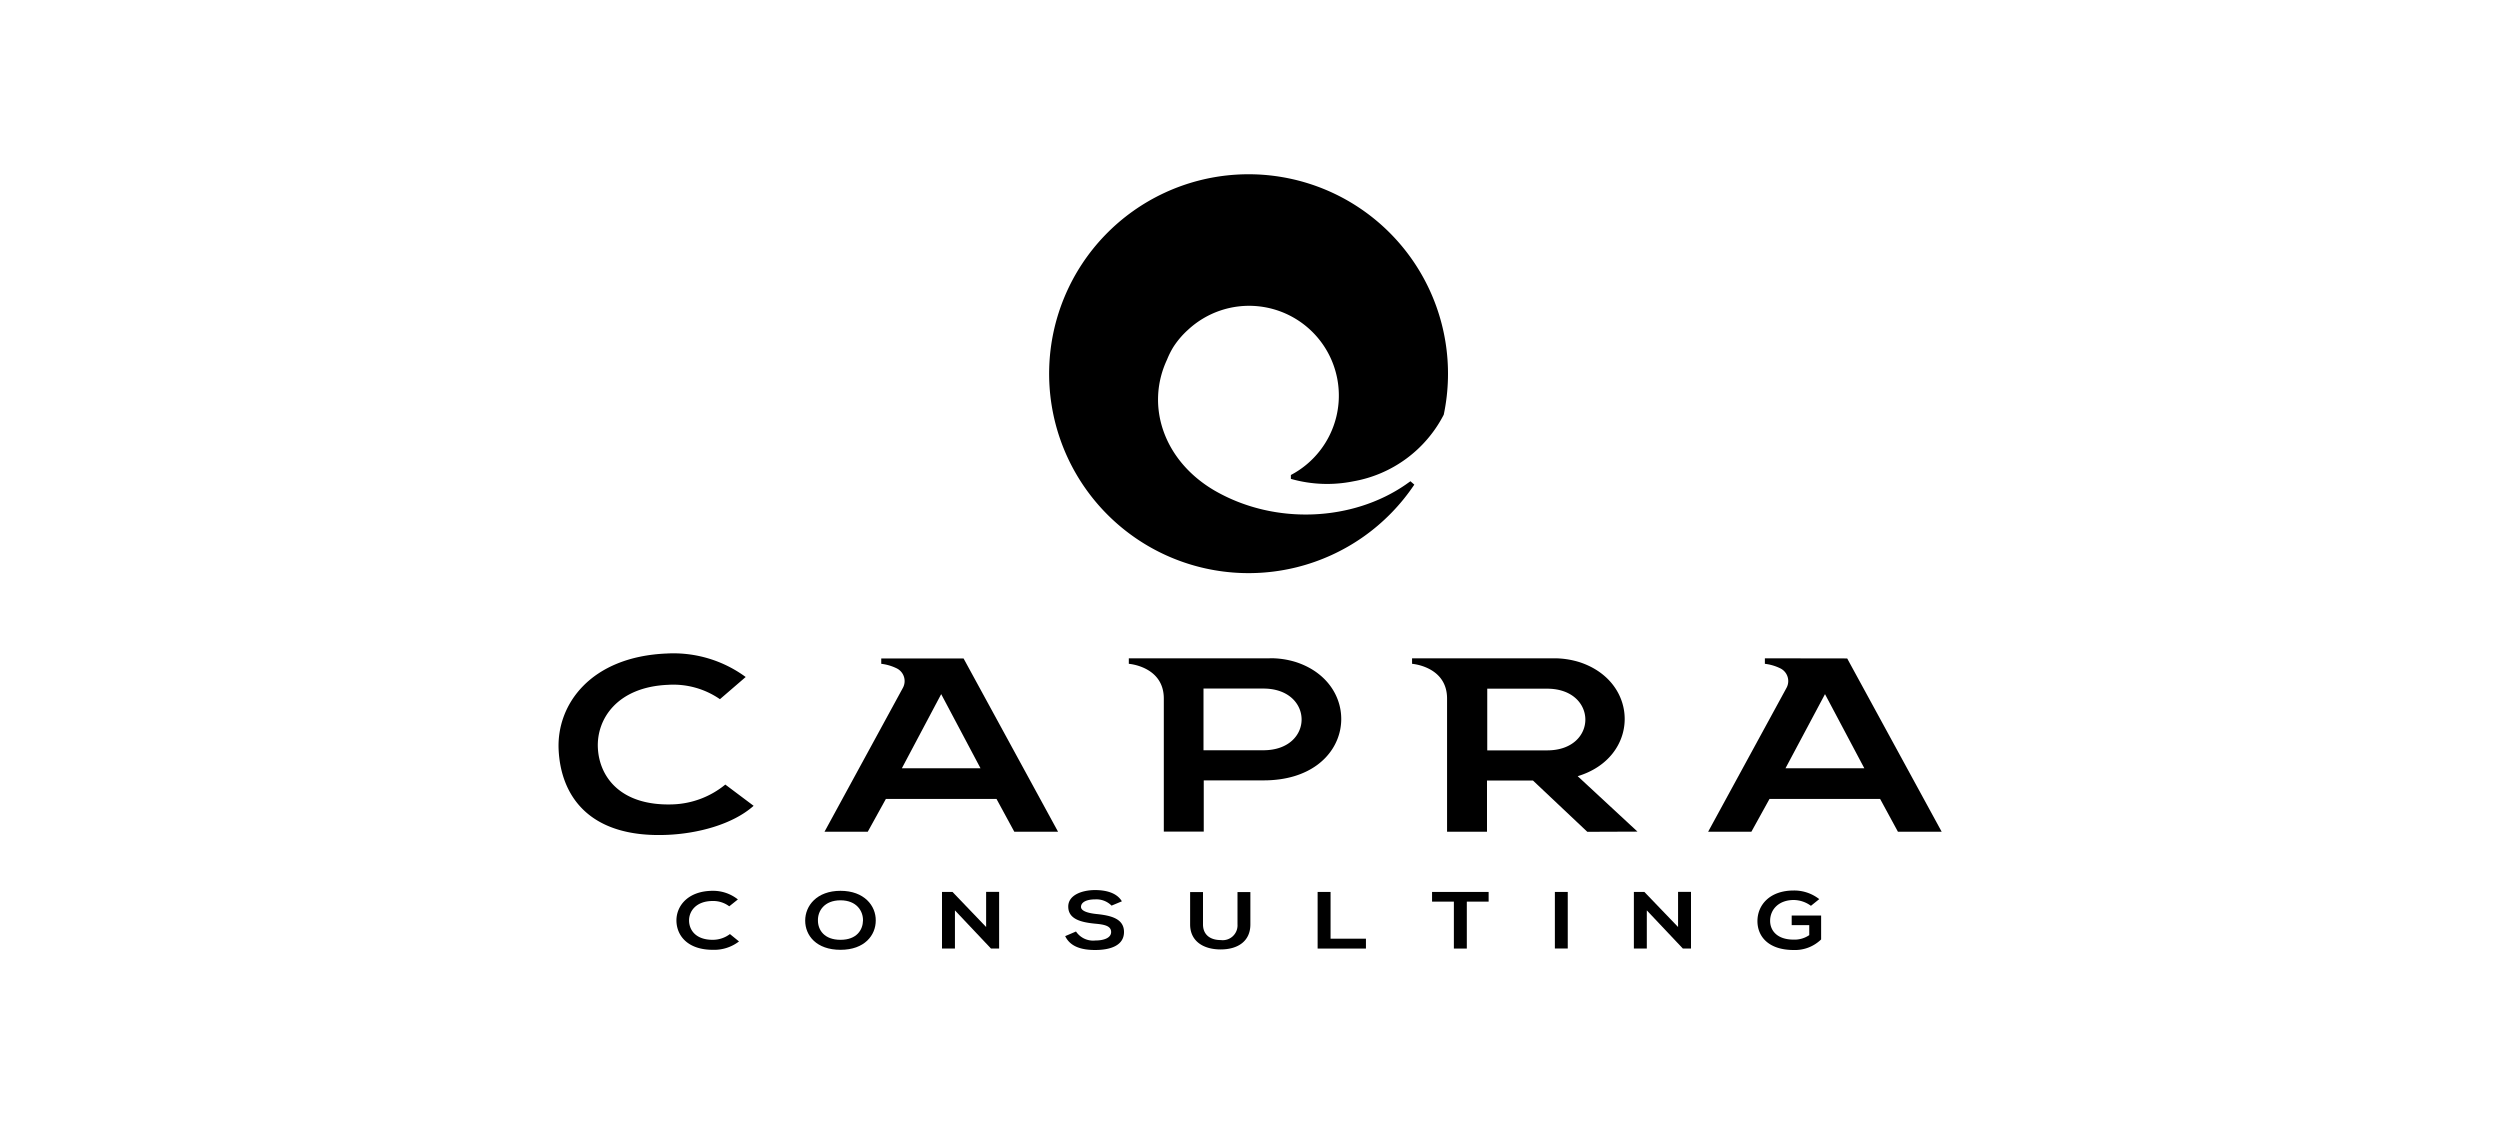 <svg id="Partner" xmlns="http://www.w3.org/2000/svg" viewBox="0 0 400 180"><defs><style>.cls-1{fill:#000;}</style></defs><title>jz17-partner-capra</title><path class="cls-1" d="M120.58,128.93c-3.37,3-9,4.46-13.91,4.65-12.57.5-16.95-6.4-17.29-13.63s5.11-14.9,17.34-15.39a19.53,19.53,0,0,1,12.59,3.76l-4.12,3.55a13.12,13.12,0,0,0-8.27-2.3c-8.17.33-11.5,5.48-11.26,10.13s3.67,9.29,12,9a14,14,0,0,0,8.39-3.17Z"/><path class="cls-1" d="M282.38,105.33v.88a7.65,7.65,0,0,1,2.52.75,2.27,2.27,0,0,1,.93,3.12l-12.53,23h6.92l2.9-5.25h17.7l2.85,5.25h7l-15.12-27.73Zm3.3,17.59L292,111.06l6.29,11.86Z"/><path class="cls-1" d="M141,105.33v.88a7.65,7.65,0,0,1,2.52.75,2.27,2.27,0,0,1,.93,3.12l-12.53,23h6.92l2.9-5.25h17.7l2.85,5.25h7l-15.12-27.73H141Zm3.3,17.59,6.29-11.86,6.29,11.86Z"/><path class="cls-1" d="M203.15,105.33H180.61v.88s5.6.41,5.6,5.56v21.29h6.39v-8.2h9.58c14.62,0,16.31-15.28,5.19-18.92a13.55,13.55,0,0,0-4.23-.62m-1,14.72h-9.58v-9.87h9.58c8.13,0,8.18,9.87,0,9.87"/><path class="cls-1" d="M262,133.06l-9.57-8.87c9.93-3,10-15,.37-18.22a13.61,13.61,0,0,0-4.3-.64H225.93v.88s5.6.41,5.6,5.56v1.31h0v20h6.39v-8.19h7.36l8.69,8.2Zm-14.46-13h-9.58v-9.87h9.58c8.13,0,8.18,9.87,0,9.87"/><path class="cls-1" d="M118.24,150.63a6.52,6.52,0,0,1-4.18,1.34c-4.08,0-5.81-2.31-5.83-4.67s1.85-4.77,5.83-4.77a6.35,6.35,0,0,1,4,1.38l-1.38,1.1a4.26,4.26,0,0,0-2.65-.85c-2.65,0-3.8,1.63-3.78,3.14s1.07,3.07,3.78,3.07a4.55,4.55,0,0,0,2.76-.92Z"/><path class="cls-1" d="M140.12,147.29c0,2.34-1.78,4.68-5.64,4.68s-5.65-2.29-5.65-4.67,1.85-4.77,5.65-4.77,5.67,2.39,5.64,4.76m-9.25,0c0,1.49,1,3.08,3.61,3.08s3.57-1.6,3.6-3.09-1-3.23-3.6-3.23-3.66,1.72-3.61,3.25"/><polygon class="cls-1" points="157.78 142.7 159.86 142.7 159.86 151.77 158.57 151.77 158.57 151.78 152.79 145.66 152.79 151.77 150.72 151.77 150.72 142.71 152.4 142.71 157.78 148.32 157.78 142.7"/><path class="cls-1" d="M177.85,144.9a3.42,3.42,0,0,0-2.61-1c-1.54,0-2.28.53-2.28,1.2s1.13,1,2.45,1.14c2.29.23,4.43.72,4.43,2.88s-2.17,2.88-4.62,2.88c-2.25,0-4-.57-4.79-2.22l1.73-.74a3.3,3.3,0,0,0,3.09,1.44c1.3,0,2.53-.38,2.53-1.36s-1.08-1.2-2.54-1.33c-2.25-.22-4.32-.71-4.32-2.74,0-1.86,2.23-2.63,4.26-2.64,1.71,0,3.49.4,4.32,1.8Z"/><path class="cls-1" d="M200.06,142.73v5.18c0,2.68-2,4-4.76,4s-4.88-1.32-4.88-4v-5.18h2.06v5.18c0,1.63,1.13,2.5,2.84,2.5a2.37,2.37,0,0,0,2.68-2.5v-5.18h2.06Z"/><polygon class="cls-1" points="212.89 142.71 212.89 150.19 218.55 150.19 218.55 151.77 210.82 151.77 210.82 142.71 212.89 142.71"/><polygon class="cls-1" points="232.62 144.26 229.13 144.26 229.13 142.71 238.18 142.71 238.18 144.26 234.69 144.26 234.69 151.77 232.62 151.77 232.62 144.26"/><rect class="cls-1" x="248.78" y="142.71" width="2.06" height="9.05"/><polygon class="cls-1" points="268.49 142.7 270.56 142.7 270.56 151.77 269.27 151.77 269.27 151.78 263.49 145.66 263.49 151.77 261.42 151.77 261.42 142.71 263.1 142.71 268.49 148.32 268.49 142.7"/><path class="cls-1" d="M289.75,144.93A4.75,4.75,0,0,0,287,144c-2.35,0-3.78,1.47-3.78,3.34,0,1.49,1.05,3,3.78,3a4.17,4.17,0,0,0,2.48-.72v-1.6h-2.81v-1.53h4.71v3.82A6,6,0,0,1,287,152c-4.13,0-5.81-2.24-5.81-4.62,0-2.55,1.93-4.9,5.81-4.9a6.5,6.5,0,0,1,4.08,1.38Z"/><path class="cls-1" d="M225.67,77l-.75.53c-8.48,5.86-20.89,6.53-30.52,1-8.19-4.74-11.17-13.55-7.67-21a13.34,13.34,0,0,1,1-2,13.69,13.69,0,0,1,2.32-2.73A14.36,14.36,0,1,1,206.54,76v.62a21.18,21.18,0,0,0,10,.39A20.19,20.19,0,0,0,231,66.35a31.91,31.91,0,1,0-4.71,11.19Z"/></svg>